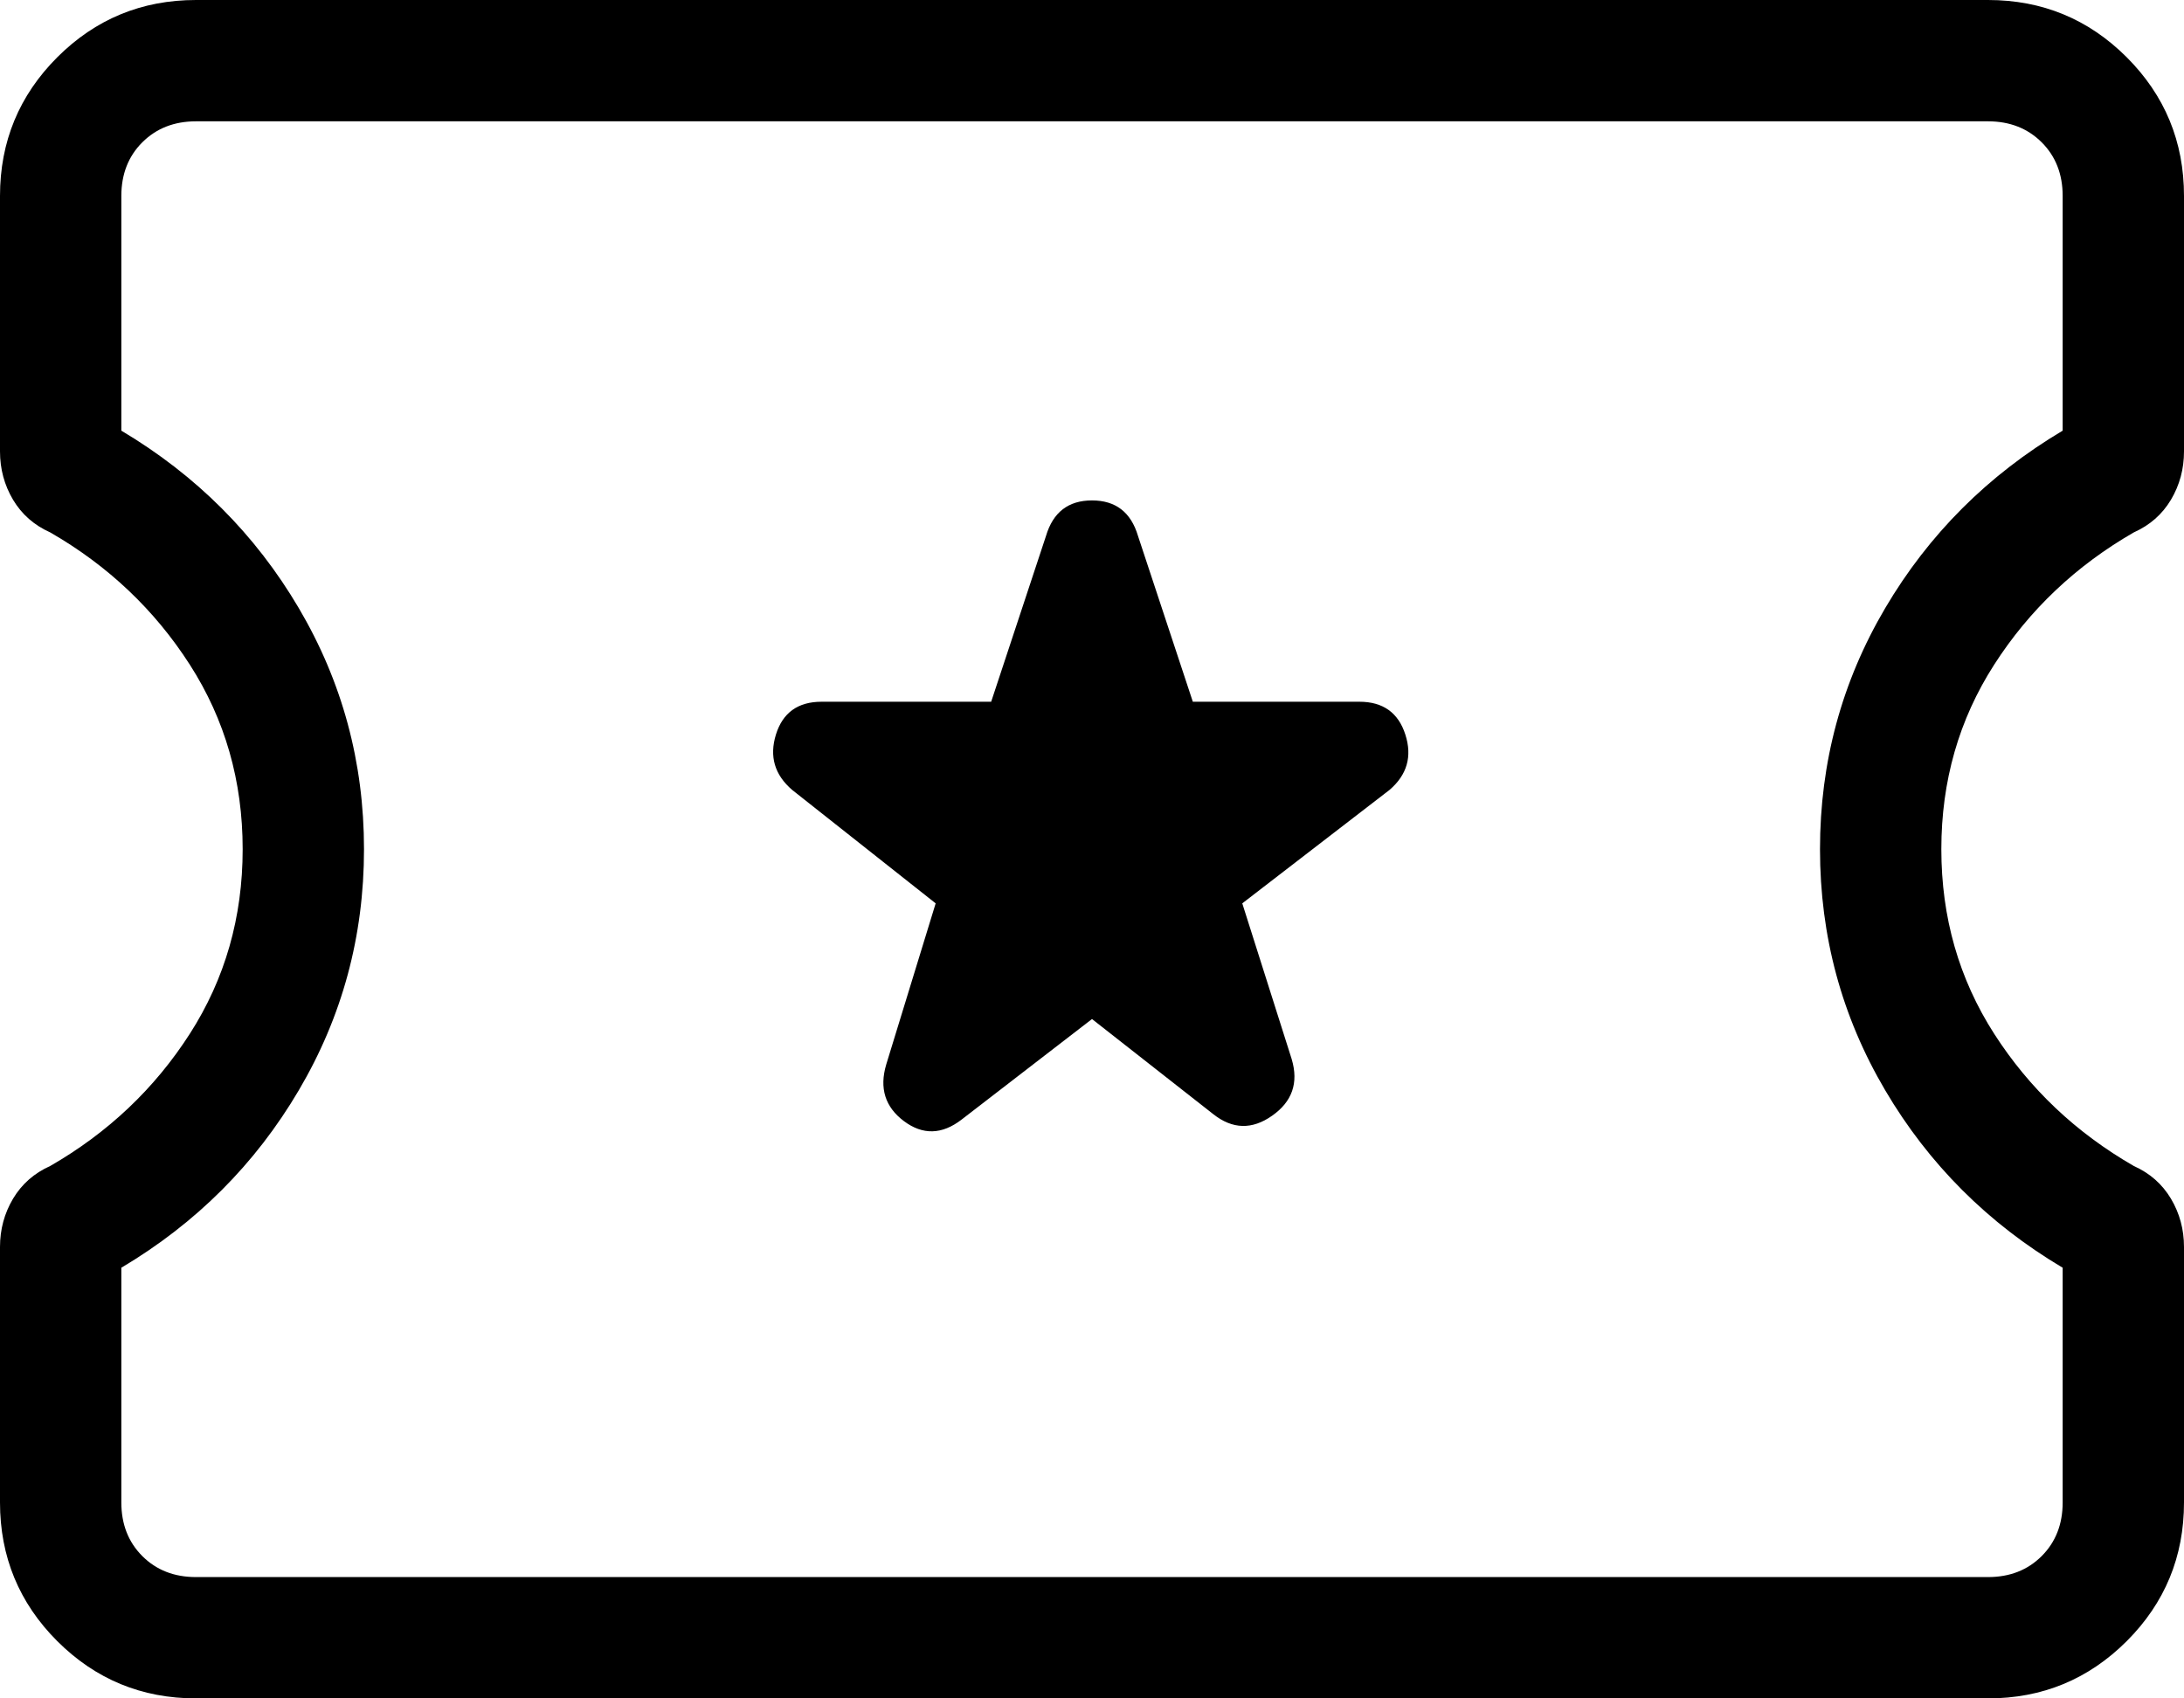<svg width="36" height="28" viewBox="0 0 36 28" fill="currentColor" xmlns="http://www.w3.org/2000/svg">
<path d="M18 16.8L20 18.369C20.315 18.618 20.639 18.627 20.969 18.394C21.3 18.162 21.408 17.852 21.292 17.462L20.477 14.893L22.904 13.023C23.194 12.774 23.281 12.47 23.165 12.11C23.05 11.75 22.797 11.569 22.408 11.569H19.662L18.758 8.835C18.642 8.445 18.39 8.25 18 8.25C17.61 8.25 17.358 8.445 17.242 8.835L16.338 11.569H13.542C13.153 11.569 12.902 11.75 12.79 12.11C12.679 12.47 12.768 12.774 13.058 13.023L15.423 14.893L14.608 17.55C14.492 17.94 14.59 18.251 14.9 18.483C15.21 18.715 15.527 18.707 15.85 18.458L18 16.8ZM3.231 28C2.336 28 1.574 27.685 0.944 27.056C0.315 26.427 0 25.664 0 24.769V20.558C0 20.268 0.072 20.003 0.215 19.762C0.359 19.521 0.563 19.341 0.827 19.223C1.781 18.674 2.548 17.948 3.129 17.043C3.71 16.137 4 15.123 4 14C4 12.877 3.71 11.863 3.129 10.958C2.548 10.053 1.781 9.326 0.827 8.777C0.563 8.659 0.359 8.48 0.215 8.239C0.072 7.998 0 7.732 0 7.442V3.231C0 2.336 0.315 1.574 0.944 0.944C1.574 0.315 2.336 0 3.231 0H32.769C33.664 0 34.426 0.315 35.056 0.944C35.685 1.574 36 2.336 36 3.231V7.442C36 7.732 35.928 7.998 35.785 8.239C35.641 8.48 35.437 8.659 35.173 8.777C34.219 9.326 33.452 10.053 32.871 10.958C32.29 11.863 32 12.877 32 14C32 15.123 32.29 16.137 32.871 17.043C33.452 17.948 34.219 18.674 35.173 19.223C35.437 19.341 35.641 19.521 35.785 19.762C35.928 20.003 36 20.268 36 20.558V24.769C36 25.664 35.685 26.427 35.056 27.056C34.426 27.685 33.664 28 32.769 28H3.231ZM3.231 26H32.769C33.128 26 33.423 25.885 33.654 25.654C33.885 25.423 34 25.128 34 24.769V20.9C32.767 20.167 31.792 19.192 31.075 17.975C30.358 16.759 30 15.434 30 14C30 12.567 30.358 11.242 31.075 10.025C31.792 8.809 32.767 7.834 34 7.1V3.231C34 2.872 33.885 2.577 33.654 2.346C33.423 2.116 33.128 2 32.769 2H3.231C2.872 2 2.577 2.116 2.346 2.346C2.115 2.577 2 2.872 2 3.231V7.1C3.233 7.834 4.208 8.809 4.925 10.025C5.642 11.242 6 12.567 6 14C6 15.434 5.642 16.759 4.925 17.975C4.208 19.192 3.233 20.167 2 20.9V24.769C2 25.128 2.115 25.423 2.346 25.654C2.577 25.885 2.872 26 3.231 26Z" fill="currentColor"/>
</svg>
